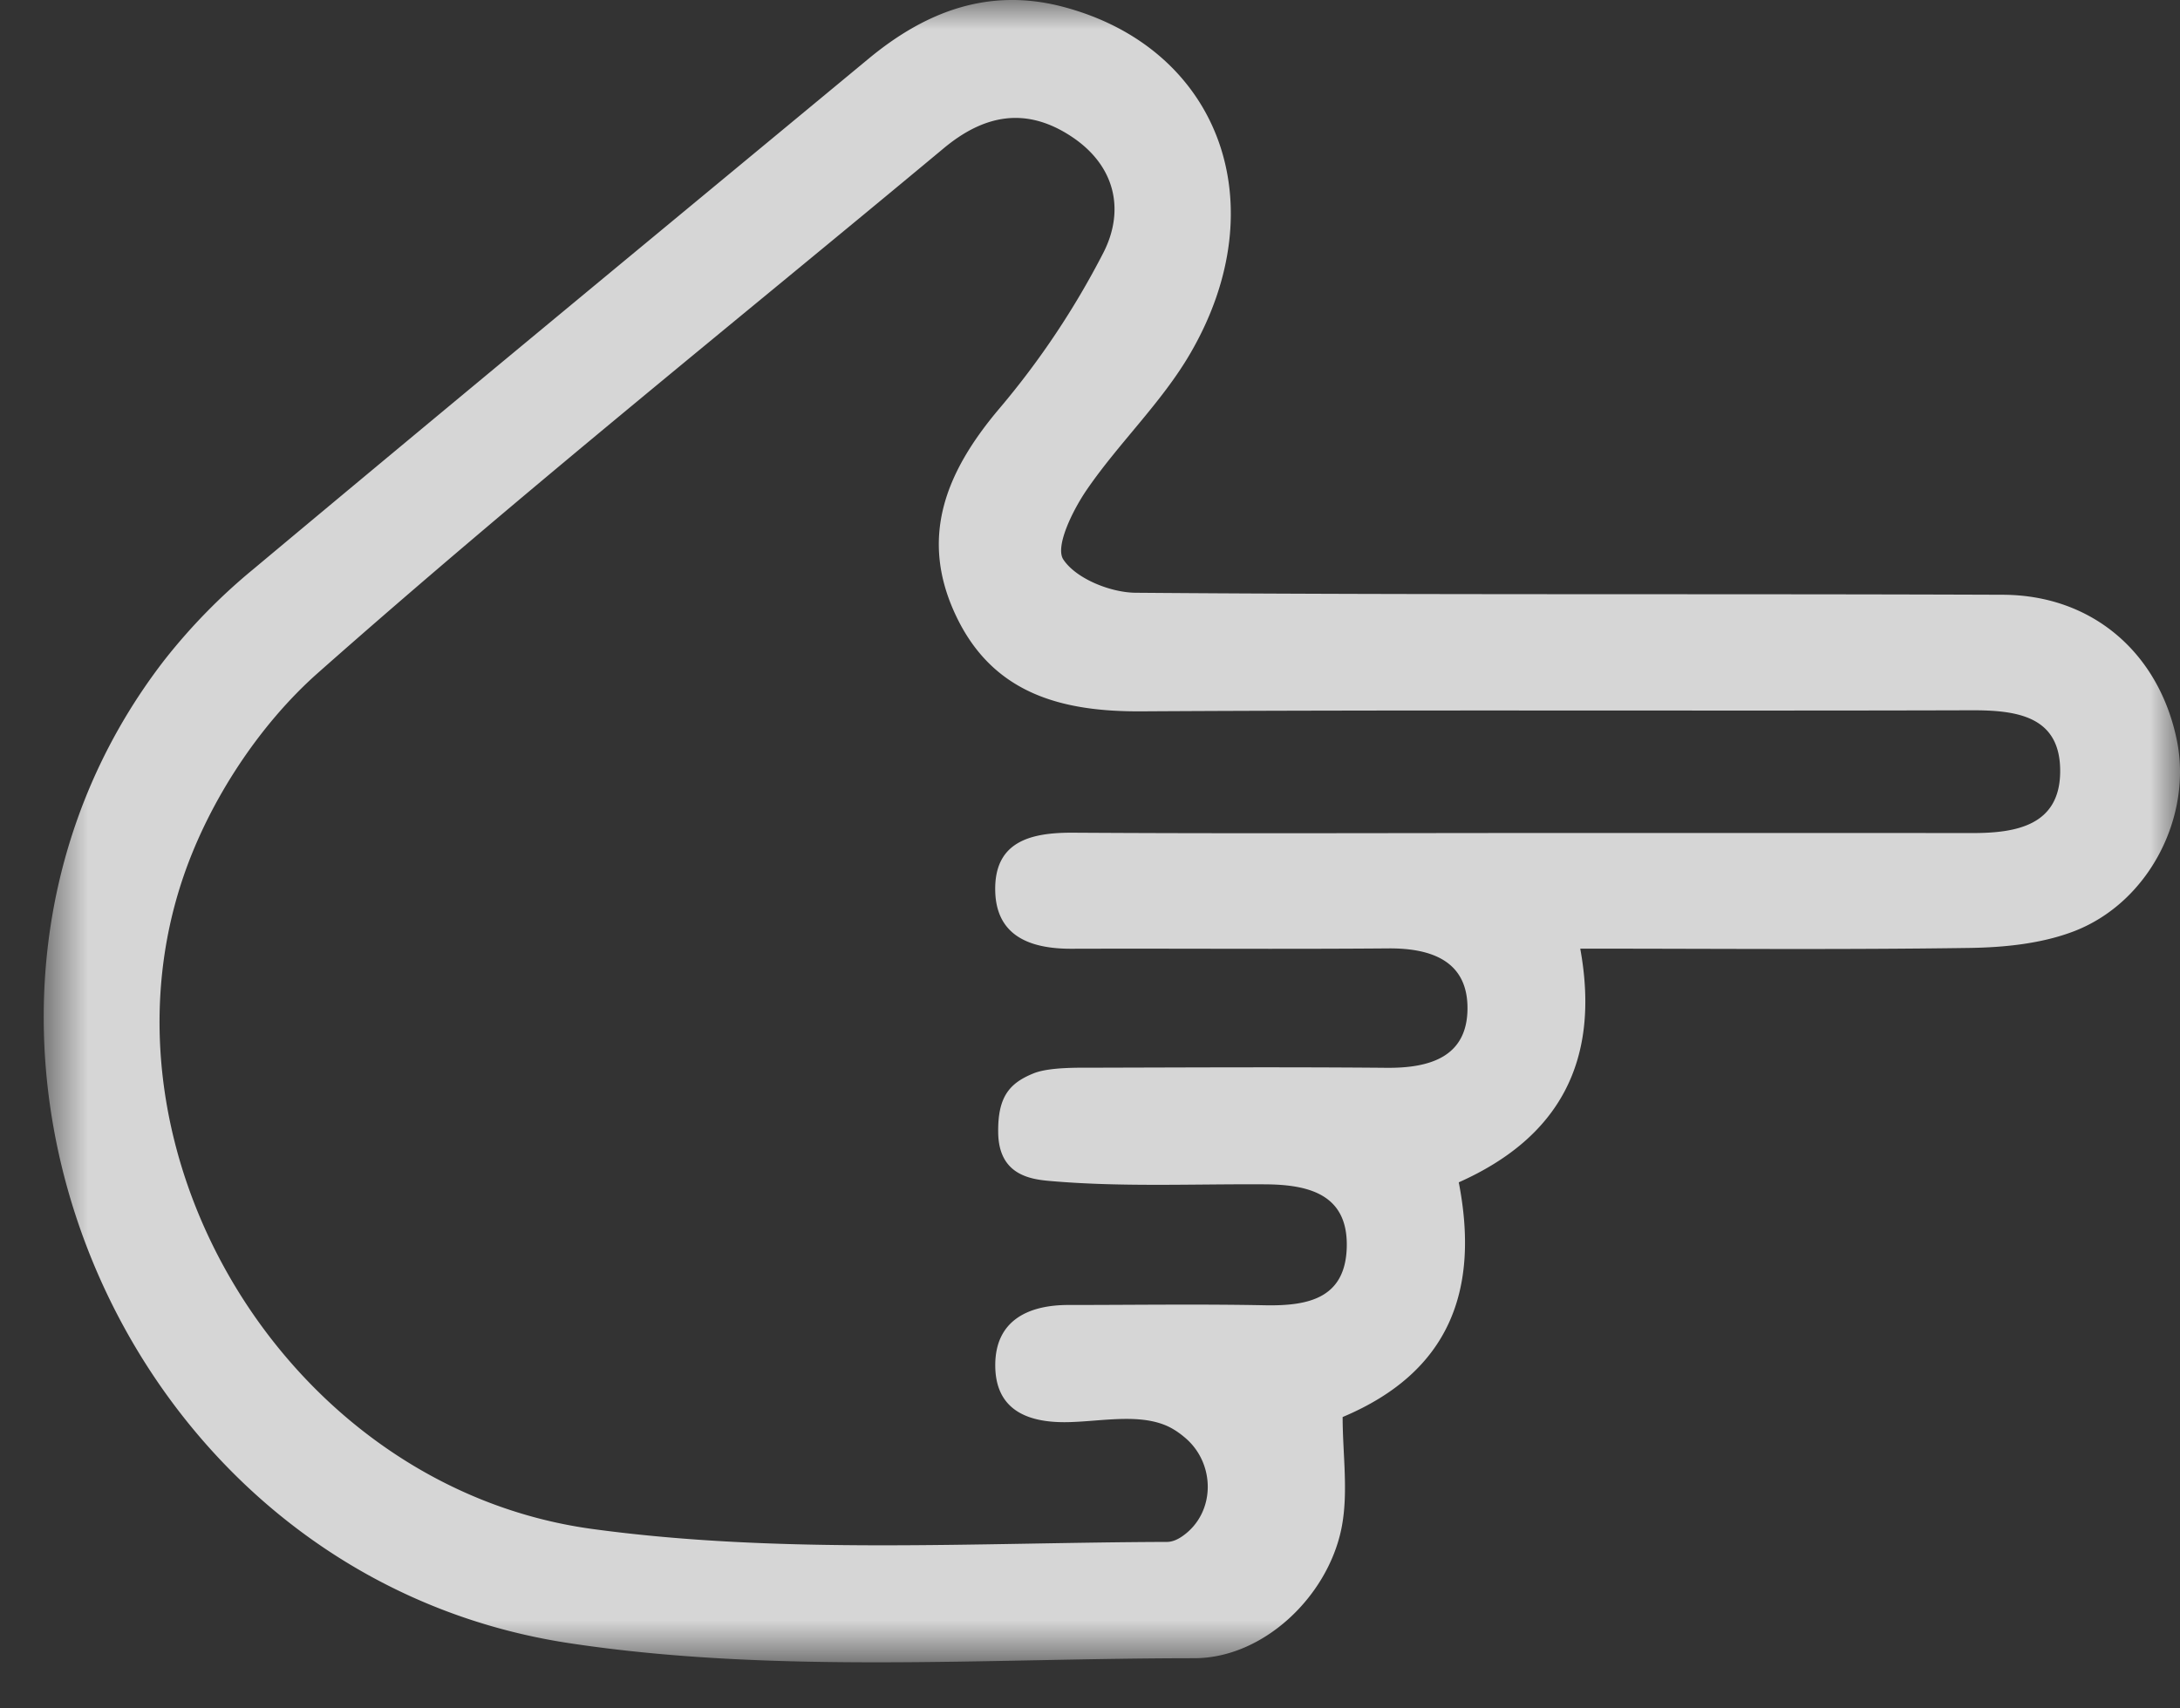 <svg width="37" height="29" xmlns="http://www.w3.org/2000/svg" xmlns:xlink="http://www.w3.org/1999/xlink"><rect width="100%" height="100%" fill="#333333" stroke="none"/><defs><path id="a" d="M0 0h28.218v36.258H0z"/></defs><g transform="rotate(90 18.5 18.5)" fill="none" fill-rule="evenodd" opacity=".799"><mask id="b" fill="#fff"><use xlink:href="#a"/></mask><path d="M14.14 11.149c0-2.544-.001-5.088.001-7.633 0-.734-.13-1.463-1.017-1.482-.964-.02-1.07.72-1.067 1.51.014 4.695-.01 9.39.018 14.083.008 1.356-.3 2.51-1.601 3.137-1.337.645-2.458.188-3.537-.724a14 14 0 00-2.647-1.767c-.712-.364-1.476-.214-1.976.547-.51.776-.362 1.484.203 2.163 2.957 3.55 5.845 7.162 8.905 10.62.883.998 2.162 1.834 3.424 2.272 4.75 1.649 10.405-1.784 11.108-6.926.437-3.205.23-6.502.22-9.758-.001-.09-.04-.18-.104-.269-.395-.555-1.228-.555-1.666-.034-.094.11-.171.228-.22.356-.18.469-.06 1.06-.044 1.597.022.697-.19 1.267-.966 1.267-.75 0-1.023-.546-1.022-1.245 0-1.111-.017-2.222.005-3.333.013-.714-.106-1.352-.96-1.387-.923-.037-1.089.64-1.093 1.387-.008 1.218.049 2.442-.057 3.651-.029.335-.105.865-.815.877-.607.01-.843-.185-1.01-.596-.109-.265-.098-.767-.098-1.053-.004-1.649-.013-3.297.002-4.946.006-.725-.181-1.363-1-1.37-.809-.007-1.033.606-1.027 1.345.015 1.791 0 3.583.006 5.375.002.686-.205 1.271-.967 1.295-.854.026-1.008-.597-1.003-1.326.016-2.544.006-5.089.005-7.633m1.963-.97c1.915-.348 3.21.363 3.967 2.062 1.827-.355 3.219.151 3.984 1.971.637 0 1.292-.103 1.9.022 1.16.24 2.194 1.332 2.194 2.496.001 3.539.27 7.136-.255 10.606-1.175 7.77-10.639 11.56-16.697 6.867a9.976 9.976 0 01-1.533-1.501C6.76 29.23 3.88 25.74.994 22.255c-.792-.957-1.208-2.024-.883-3.28.69-2.659 3.343-3.664 5.897-2.172.826.482 1.509 1.205 2.303 1.75.348.239.966.544 1.186.4.325-.215.562-.8.565-1.23.039-4.907.015-9.814.034-14.72.006-1.518.99-2.646 2.467-2.949 1.29-.265 2.744.464 3.24 1.732.214.55.279 1.184.288 1.781.032 2.179.012 4.358.012 6.611" fill="#FFF" mask="url(#b)"/></g></svg>